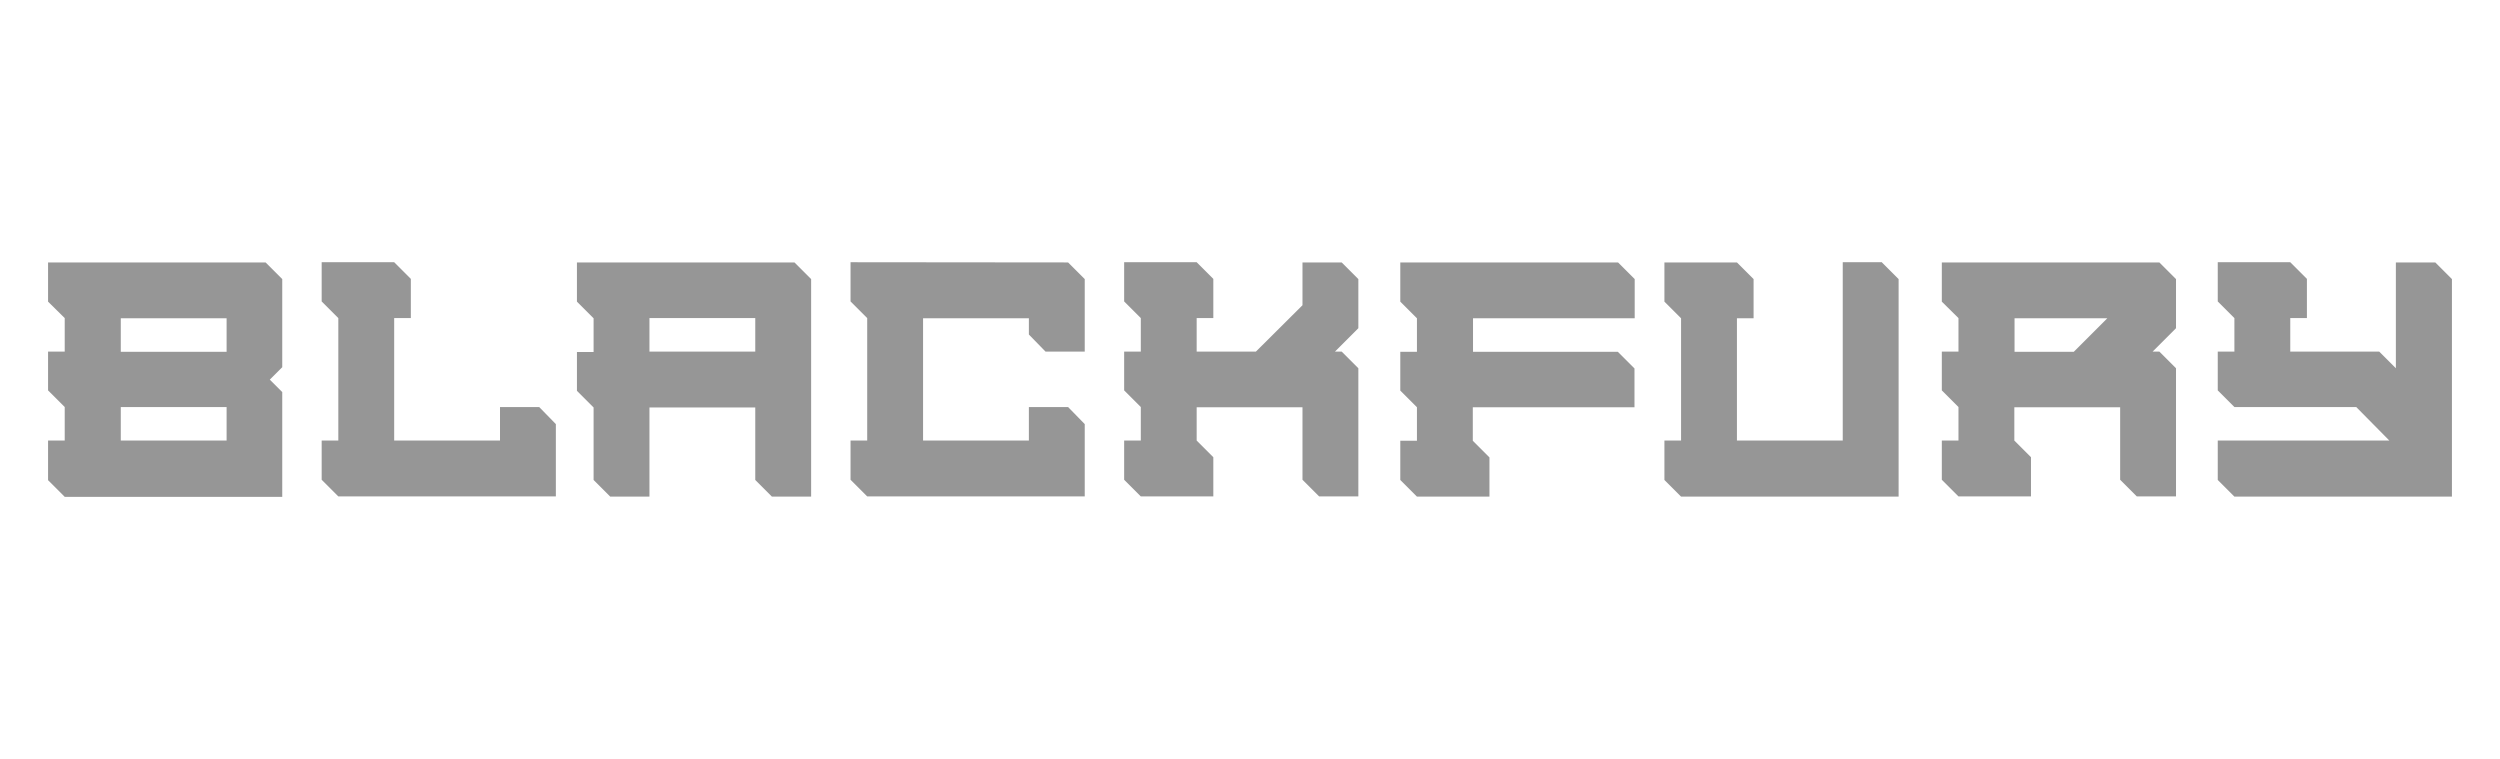 <?xml version="1.0" encoding="utf-8"?>
<!-- Generator: Adobe Illustrator 27.2.0, SVG Export Plug-In . SVG Version: 6.00 Build 0)  -->
<svg version="1.1" id="Layer_1" xmlns="http://www.w3.org/2000/svg" xmlns:xlink="http://www.w3.org/1999/xlink" x="0px" y="0px"
	 viewBox="0 0 1186 360" style="enable-background:new 0 0 1186 360;" xml:space="preserve">
<style type="text/css">
	.st0{fill:#969696;}
</style>
<path class="st0" d="M22.8,143.1v-18.6H126l7.9,7.9v41.8l-5.9,5.9l5.9,5.9v49.7H30.7l-7.9-7.9V209h7.9v-15.9l-7.9-7.9v-18.4h7.9
	v-15.9L22.8,143.1L22.8,143.1z M107.4,151H57.3v15.9h50.2V151z M57.3,209h50.2v-15.9H57.3V209z"/>
<path class="st0" d="M255.8,193.1l7.9,8.1v34.3H160.5l-7.9-7.9V209h7.9v-58.1l-7.9-7.9v-18.6H187l7.9,7.9v18.6H187V209h50.2v-15.9
	L255.8,193.1L255.8,193.1z"/>
<path class="st0" d="M273.7,124.5h103.2l7.9,7.9v103.2h-18.6l-7.9-7.9v-34.4h-50.2v42.3h-18.6l-7.9-7.9v-34.4l-7.9-7.9v-18.4h7.9
	V151l-7.9-7.9C273.7,143.1,273.7,124.5,273.7,124.5z M308.1,166.8h50.2v-15.9h-50.2V166.8z"/>
<path class="st0" d="M506.7,124.5l7.9,7.9v34.4H496l-7.9-8.1V151h-50.2V209h50.2v-15.9h18.6l7.9,8.1v34.3H411.4l-7.9-7.9V209h7.9
	v-58.1l-7.9-7.9v-18.6L506.7,124.5L506.7,124.5z"/>
<path class="st0" d="M636.5,124.5l7.9,7.9v23.3l-11.1,11.1h3.2l7.9,7.9v60.8h-18.6l-7.9-7.9v-34.4h-50.2V209l7.9,7.9v18.6h-34.4
	l-7.9-7.9V209h7.9v-15.9l-7.9-7.9v-18.4h7.9v-15.9l-7.9-7.9v-18.6h34.4l7.9,7.9v18.6h-7.9v15.9h28.1l22.1-22v-20.3
	C617.9,124.5,636.5,124.5,636.5,124.5z"/>
<path class="st0" d="M767.6,124.5l7.9,7.9V151h-76.7v15.9h68.7l7.9,7.9v18.4h-76.7v15.9l7.9,7.9v18.6h-34.4l-7.9-7.9v-18.6h7.9
	v-15.9l-7.9-7.9v-18.4h7.9V151l-7.9-7.9v-18.6L767.6,124.5L767.6,124.5z"/>
<path class="st0" d="M892.8,124.5l7.9,7.9v103.2H797.5l-7.9-7.9V209h7.9V151l-7.9-7.9v-18.6H824l7.9,7.9V151H824V209h50.2v-84.6
	H892.8z"/>
<path class="st0" d="M921.2,143.1v-18.6h103.2l7.9,7.9v23.3l-11.1,11.1h3.2l7.9,7.9v60.8h-18.6l-7.9-7.9v-34.4h-50.2V209l7.9,7.9
	v18.6h-34.4l-7.9-7.9V209h7.9v-15.9l-7.9-7.9v-18.4h7.9v-15.9L921.2,143.1L921.2,143.1z M983.8,166.9l15.9-15.9h-44v15.9H983.8z"/>
<path class="st0" d="M1155.3,124.5l7.9,7.9v103.2H1060l-7.9-7.9V209h81.4l-15.7-15.9H1060l-7.9-7.9v-18.4h7.9v-15.9l-7.9-7.9v-18.6
	h34.4l7.9,7.9v18.6h-7.9v15.9h42.2l7.9,7.9v-50.2H1155.3L1155.3,124.5z"/>
</svg>

